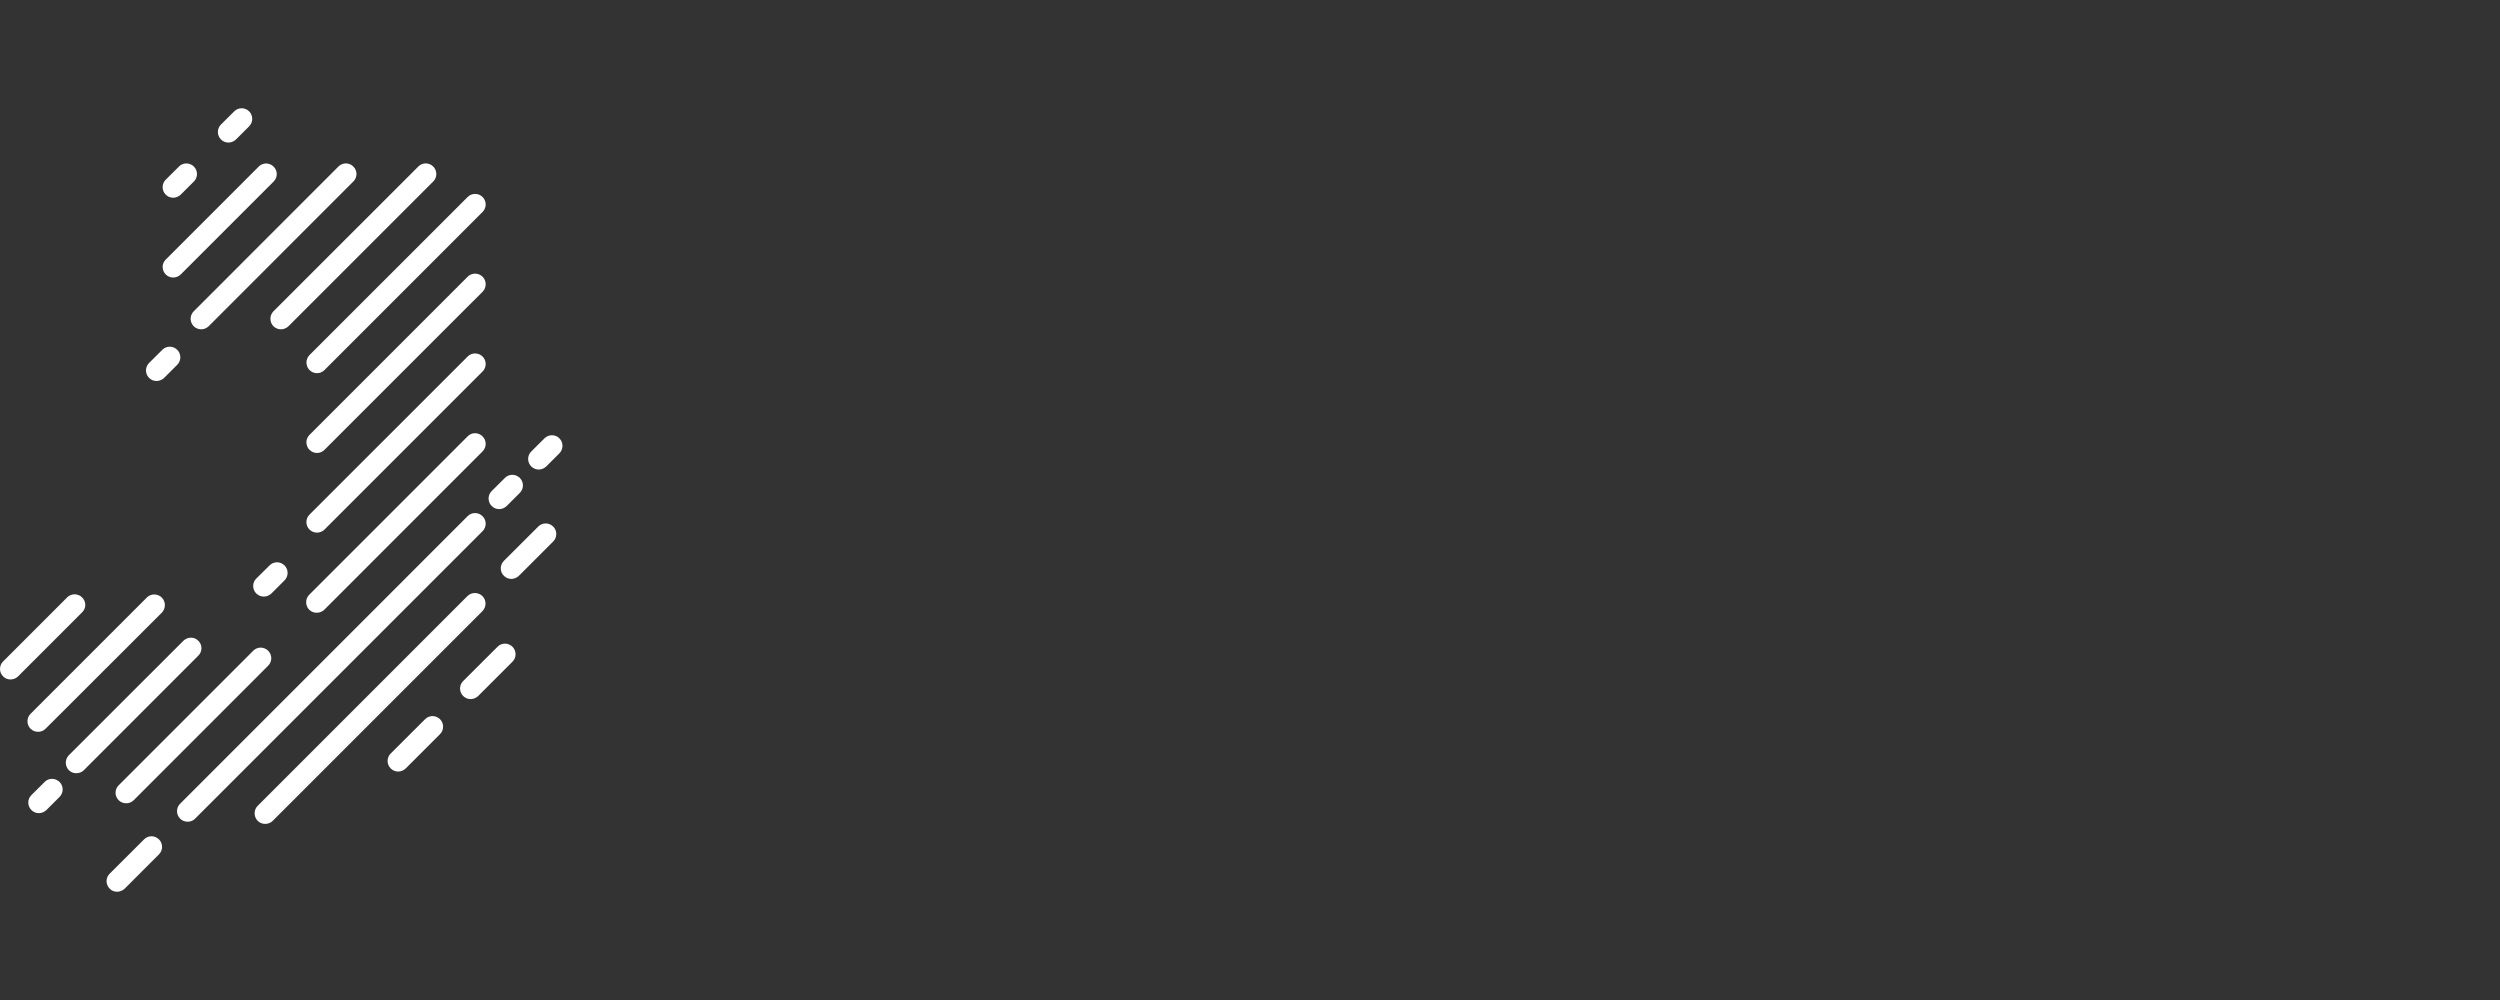 <svg width="200" height="80" viewBox="0 0 200 80" fill="none" xmlns="http://www.w3.org/2000/svg">
<rect x="0" y="0" width="200" height="80" fill="#333333" stroke="none"/>
<path d="M37.392 47.688L20.616 64.464C20.287 64.793 20.287 65.33 20.616 65.666C20.778 65.834 20.991 65.911 21.217 65.911C21.437 65.911 21.65 65.834 21.818 65.666L38.594 48.89C38.924 48.554 38.924 48.018 38.594 47.688C38.258 47.359 37.722 47.359 37.392 47.688Z" fill="white"/>
<path d="M37.412 41.291L14.413 64.296C14.077 64.625 14.077 65.162 14.413 65.491C14.574 65.659 14.794 65.737 15.014 65.737C15.233 65.737 15.447 65.659 15.608 65.491L38.607 42.493C38.937 42.164 38.937 41.627 38.607 41.298C38.271 40.962 37.742 40.962 37.412 41.291Z" fill="white"/>
<path d="M21.45 52.057C21.12 51.727 20.584 51.727 20.261 52.057L9.495 62.822C9.159 63.152 9.159 63.688 9.495 64.018C9.656 64.18 9.876 64.263 10.096 64.263C10.315 64.263 10.529 64.18 10.697 64.018L21.45 53.259C21.786 52.929 21.786 52.393 21.45 52.057Z" fill="white"/>
<path d="M37.412 34.907L24.739 47.579C24.41 47.908 24.41 48.445 24.739 48.781C24.901 48.942 25.114 49.02 25.34 49.02C25.56 49.02 25.773 48.936 25.941 48.781L38.607 36.109C38.937 35.779 38.937 35.236 38.607 34.913C38.271 34.571 37.741 34.571 37.412 34.907Z" fill="white"/>
<path d="M15.866 51.262C15.55 50.932 15.013 50.932 14.671 51.262L5.507 60.419C5.184 60.748 5.184 61.284 5.507 61.614C5.675 61.782 5.889 61.859 6.108 61.859C6.322 61.859 6.541 61.782 6.709 61.614L15.86 52.457C16.202 52.128 16.202 51.585 15.866 51.262Z" fill="white"/>
<path d="M37.412 28.522L24.759 41.169C24.429 41.498 24.429 42.034 24.759 42.364C24.927 42.526 25.14 42.609 25.36 42.609C25.579 42.609 25.793 42.526 25.96 42.364L38.607 29.718C38.937 29.388 38.937 28.858 38.607 28.522C38.271 28.193 37.741 28.193 37.412 28.522Z" fill="white"/>
<path d="M37.412 22.138L24.759 34.791C24.429 35.12 24.429 35.656 24.759 35.986C24.927 36.148 25.14 36.238 25.36 36.238C25.579 36.238 25.793 36.148 25.96 35.986L38.607 23.34C38.937 23.004 38.937 22.468 38.607 22.138C38.271 21.808 37.741 21.808 37.412 22.138Z" fill="white"/>
<path d="M12.945 47.805C12.61 47.475 12.067 47.475 11.743 47.805L2.444 57.104C2.115 57.433 2.115 57.97 2.444 58.299C2.612 58.467 2.832 58.545 3.045 58.545C3.259 58.545 3.478 58.467 3.646 58.299L12.952 49.007C13.269 48.671 13.269 48.134 12.945 47.805Z" fill="white"/>
<path d="M6.567 47.792C6.238 47.462 5.708 47.462 5.372 47.792L0.247 52.916C-0.082 53.246 -0.082 53.782 0.247 54.112C0.409 54.28 0.622 54.357 0.848 54.357C1.061 54.357 1.281 54.273 1.443 54.112L6.567 48.987C6.91 48.658 6.91 48.128 6.567 47.792Z" fill="white"/>
<path d="M24.759 29.602C24.927 29.77 25.14 29.854 25.36 29.854C25.579 29.854 25.793 29.77 25.961 29.602L38.607 16.955C38.937 16.626 38.937 16.09 38.607 15.76C38.278 15.43 37.741 15.43 37.412 15.76L24.759 28.406C24.435 28.736 24.435 29.272 24.759 29.602Z" fill="white"/>
<path d="M21.876 26.099C22.044 26.261 22.258 26.345 22.477 26.345C22.697 26.345 22.917 26.254 23.078 26.099L34.659 14.519C34.988 14.19 34.988 13.653 34.659 13.324C34.329 12.988 33.786 12.988 33.463 13.324L21.876 24.904C21.553 25.233 21.553 25.77 21.876 26.099Z" fill="white"/>
<path d="M15.498 26.099C15.66 26.261 15.879 26.345 16.099 26.345C16.319 26.345 16.532 26.254 16.694 26.099L28.267 14.519C28.604 14.19 28.604 13.653 28.267 13.324C27.944 12.988 27.408 12.988 27.072 13.324L15.498 24.904C15.168 25.233 15.168 25.77 15.498 26.099Z" fill="white"/>
<path d="M13.857 22.203C14.07 22.203 14.283 22.119 14.458 21.957L21.889 14.526C22.225 14.196 22.225 13.66 21.889 13.33C21.553 12.994 21.023 12.994 20.694 13.33L13.262 20.762C12.926 21.091 12.926 21.621 13.262 21.957C13.424 22.119 13.637 22.203 13.857 22.203Z" fill="white"/>
<path d="M13.857 15.818C14.07 15.818 14.283 15.734 14.458 15.572L15.511 14.519C15.841 14.19 15.841 13.653 15.511 13.324C15.181 12.994 14.645 12.988 14.316 13.324L13.262 14.371C12.926 14.7 12.926 15.243 13.262 15.572C13.424 15.741 13.637 15.818 13.857 15.818Z" fill="white"/>
<path d="M18.277 11.405C18.49 11.405 18.703 11.321 18.878 11.159L19.931 10.106C20.261 9.776 20.261 9.24 19.931 8.91C19.602 8.581 19.065 8.574 18.736 8.91L17.682 9.957C17.346 10.287 17.346 10.829 17.682 11.159C17.837 11.321 18.051 11.405 18.277 11.405Z" fill="white"/>
<path d="M12.525 30.48C12.739 30.48 12.952 30.396 13.126 30.235L14.18 29.181C14.509 28.852 14.509 28.316 14.18 27.986C13.85 27.657 13.314 27.65 12.984 27.986L11.931 29.033C11.595 29.362 11.595 29.905 11.931 30.235C12.092 30.396 12.306 30.48 12.525 30.48Z" fill="white"/>
<path d="M39.932 40.729C40.145 40.729 40.359 40.645 40.533 40.483L41.587 39.43C41.916 39.101 41.916 38.564 41.587 38.235C41.257 37.905 40.721 37.899 40.391 38.235L39.338 39.282C39.002 39.611 39.002 40.154 39.338 40.483C39.499 40.645 39.712 40.729 39.932 40.729Z" fill="white"/>
<path d="M43.099 37.563C43.312 37.563 43.525 37.479 43.7 37.317L44.753 36.264C45.082 35.934 45.082 35.398 44.753 35.068C44.423 34.739 43.887 34.732 43.557 35.068L42.504 36.115C42.168 36.445 42.168 36.988 42.504 37.317C42.666 37.479 42.879 37.563 43.099 37.563Z" fill="white"/>
<path d="M21.108 47.727C21.321 47.727 21.534 47.643 21.709 47.482L22.762 46.428C23.091 46.099 23.091 45.563 22.762 45.233C22.432 44.904 21.896 44.897 21.566 45.233L20.506 46.28C20.171 46.609 20.171 47.152 20.506 47.482C20.675 47.643 20.888 47.727 21.108 47.727Z" fill="white"/>
<path d="M9.372 71.339C9.585 71.339 9.798 71.255 9.973 71.094L12.719 68.347C13.049 68.018 13.049 67.481 12.719 67.152C12.39 66.822 11.853 66.816 11.524 67.152L8.777 69.892C8.441 70.221 8.441 70.764 8.777 71.094C8.932 71.262 9.146 71.339 9.372 71.339Z" fill="white"/>
<path d="M31.854 61.724C32.067 61.724 32.281 61.64 32.455 61.478L35.202 58.732C35.531 58.402 35.531 57.866 35.202 57.537C34.872 57.207 34.336 57.201 34.006 57.537L31.26 60.276C30.924 60.606 30.924 61.149 31.26 61.478C31.421 61.64 31.634 61.724 31.854 61.724Z" fill="white"/>
<path d="M37.651 55.928C37.864 55.928 38.077 55.844 38.252 55.682L40.998 52.936C41.328 52.606 41.328 52.07 40.998 51.74C40.669 51.41 40.132 51.404 39.803 51.74L37.056 54.48C36.72 54.81 36.72 55.352 37.056 55.682C37.218 55.844 37.431 55.928 37.651 55.928Z" fill="white"/>
<path d="M40.908 46.312C41.121 46.312 41.334 46.228 41.509 46.067L44.255 43.32C44.585 42.991 44.585 42.454 44.255 42.125C43.926 41.795 43.389 41.789 43.06 42.125L40.313 44.865C39.977 45.194 39.977 45.737 40.313 46.067C40.468 46.228 40.682 46.312 40.908 46.312Z" fill="white"/>
<path d="M3.11 65.052C3.323 65.052 3.536 64.968 3.711 64.806L4.764 63.753C5.094 63.423 5.094 62.887 4.764 62.557C4.435 62.228 3.898 62.221 3.569 62.557L2.515 63.604C2.179 63.934 2.179 64.477 2.515 64.806C2.677 64.968 2.89 65.052 3.11 65.052Z" fill="white"/>
</svg>

